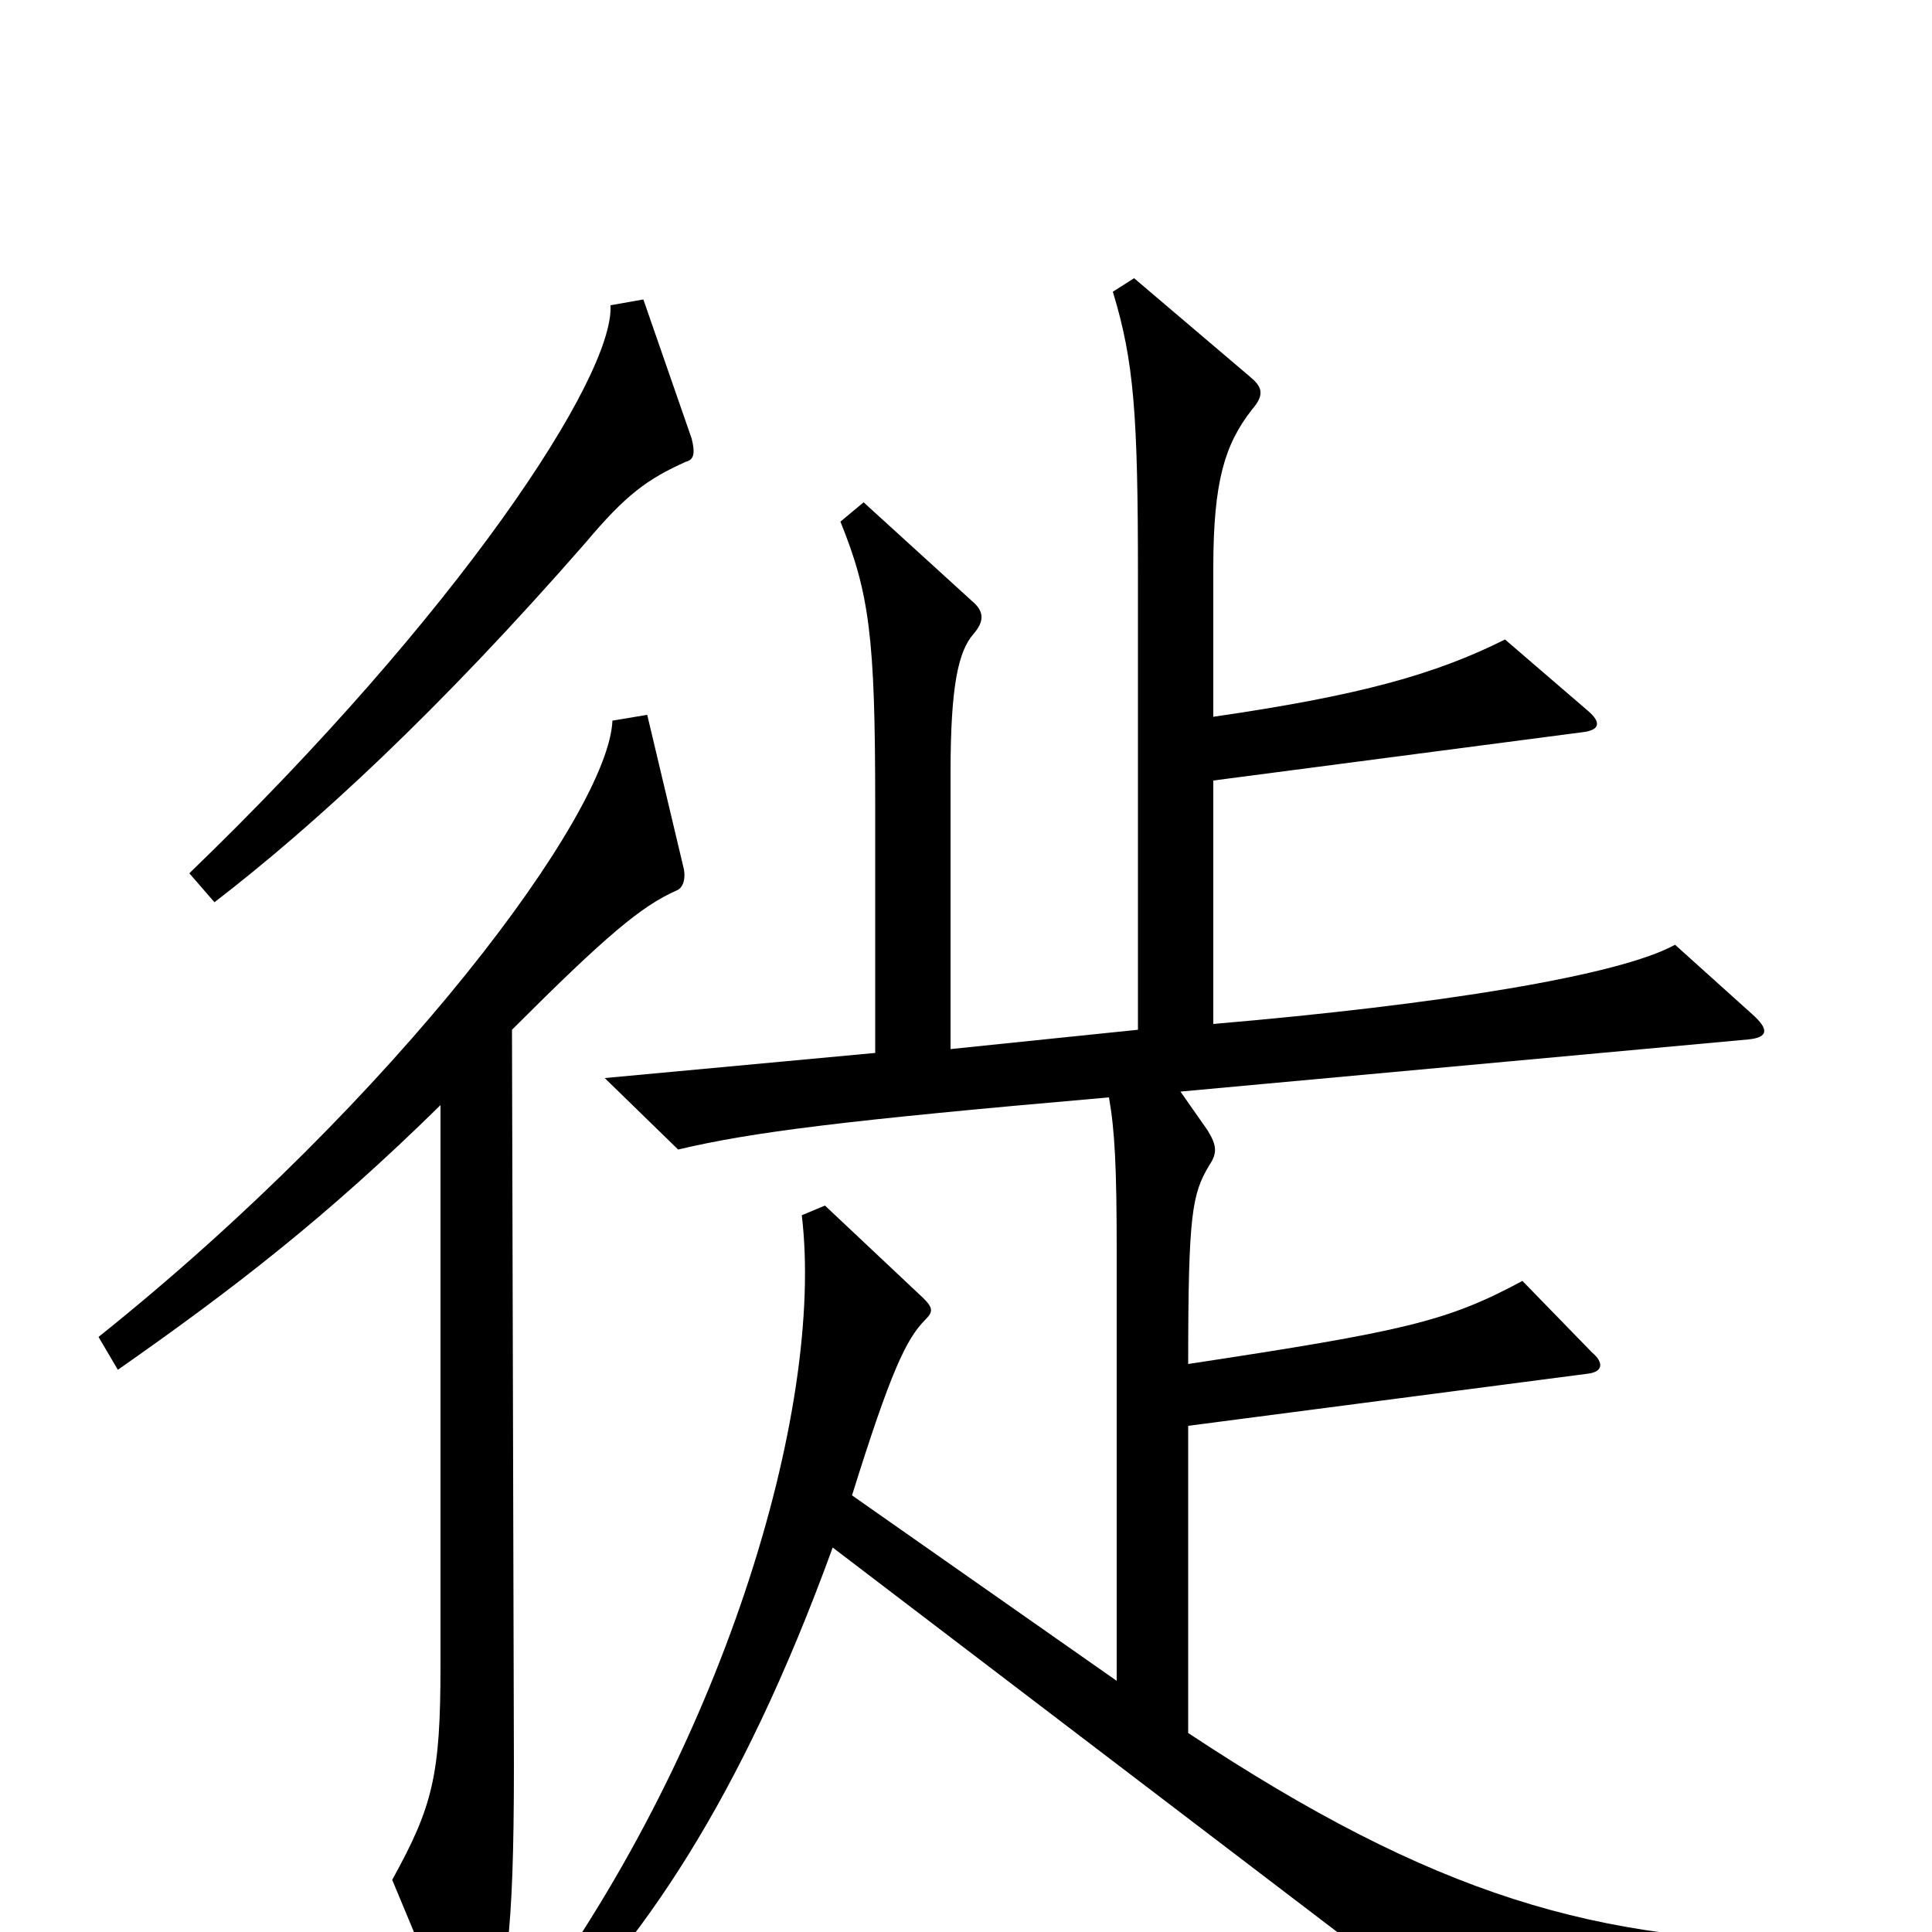 <svg xmlns="http://www.w3.org/2000/svg" viewBox="0 -1000 1000 1000">
	<path fill="#000000" d="M358 -773L333 -845L316 -842C318 -805 237 -682 98 -548L111 -533C163 -573 227 -632 303 -719C324 -744 335 -752 355 -761C359 -762 360 -765 358 -773ZM944 26V5C827 6 742 -19 615 -103V-262L822 -289C830 -290 830 -295 824 -300L788 -337C749 -316 727 -311 615 -294C615 -372 617 -382 626 -397C630 -403 630 -407 625 -415L611 -435L905 -462C915 -463 916 -467 907 -475L867 -511C838 -495 745 -480 628 -470V-596L819 -621C828 -622 829 -626 822 -632L779 -669C743 -651 704 -640 628 -629V-706C628 -751 634 -770 648 -788C655 -796 653 -800 647 -805L587 -856L576 -849C587 -813 589 -785 589 -702V-467L492 -457V-600C492 -645 496 -663 504 -672C510 -679 509 -684 503 -689L447 -740L435 -730C450 -693 453 -670 453 -585V-455L313 -442L351 -405C389 -414 436 -420 574 -432C577 -415 578 -396 578 -353V-130L441 -226C461 -290 469 -307 479 -317C483 -321 483 -323 478 -328L427 -376L415 -371C427 -271 374 -92 268 48L278 58C331 7 383 -67 431 -199L763 54ZM354 -550L335 -630L317 -627C315 -579 206 -432 51 -308L61 -291C121 -333 169 -370 228 -428V-138C228 -81 224 -65 203 -27L238 57C241 64 247 65 251 55C262 27 266 3 266 -86L265 -467C314 -516 332 -531 350 -539C353 -540 355 -544 354 -550Z"/>
</svg>